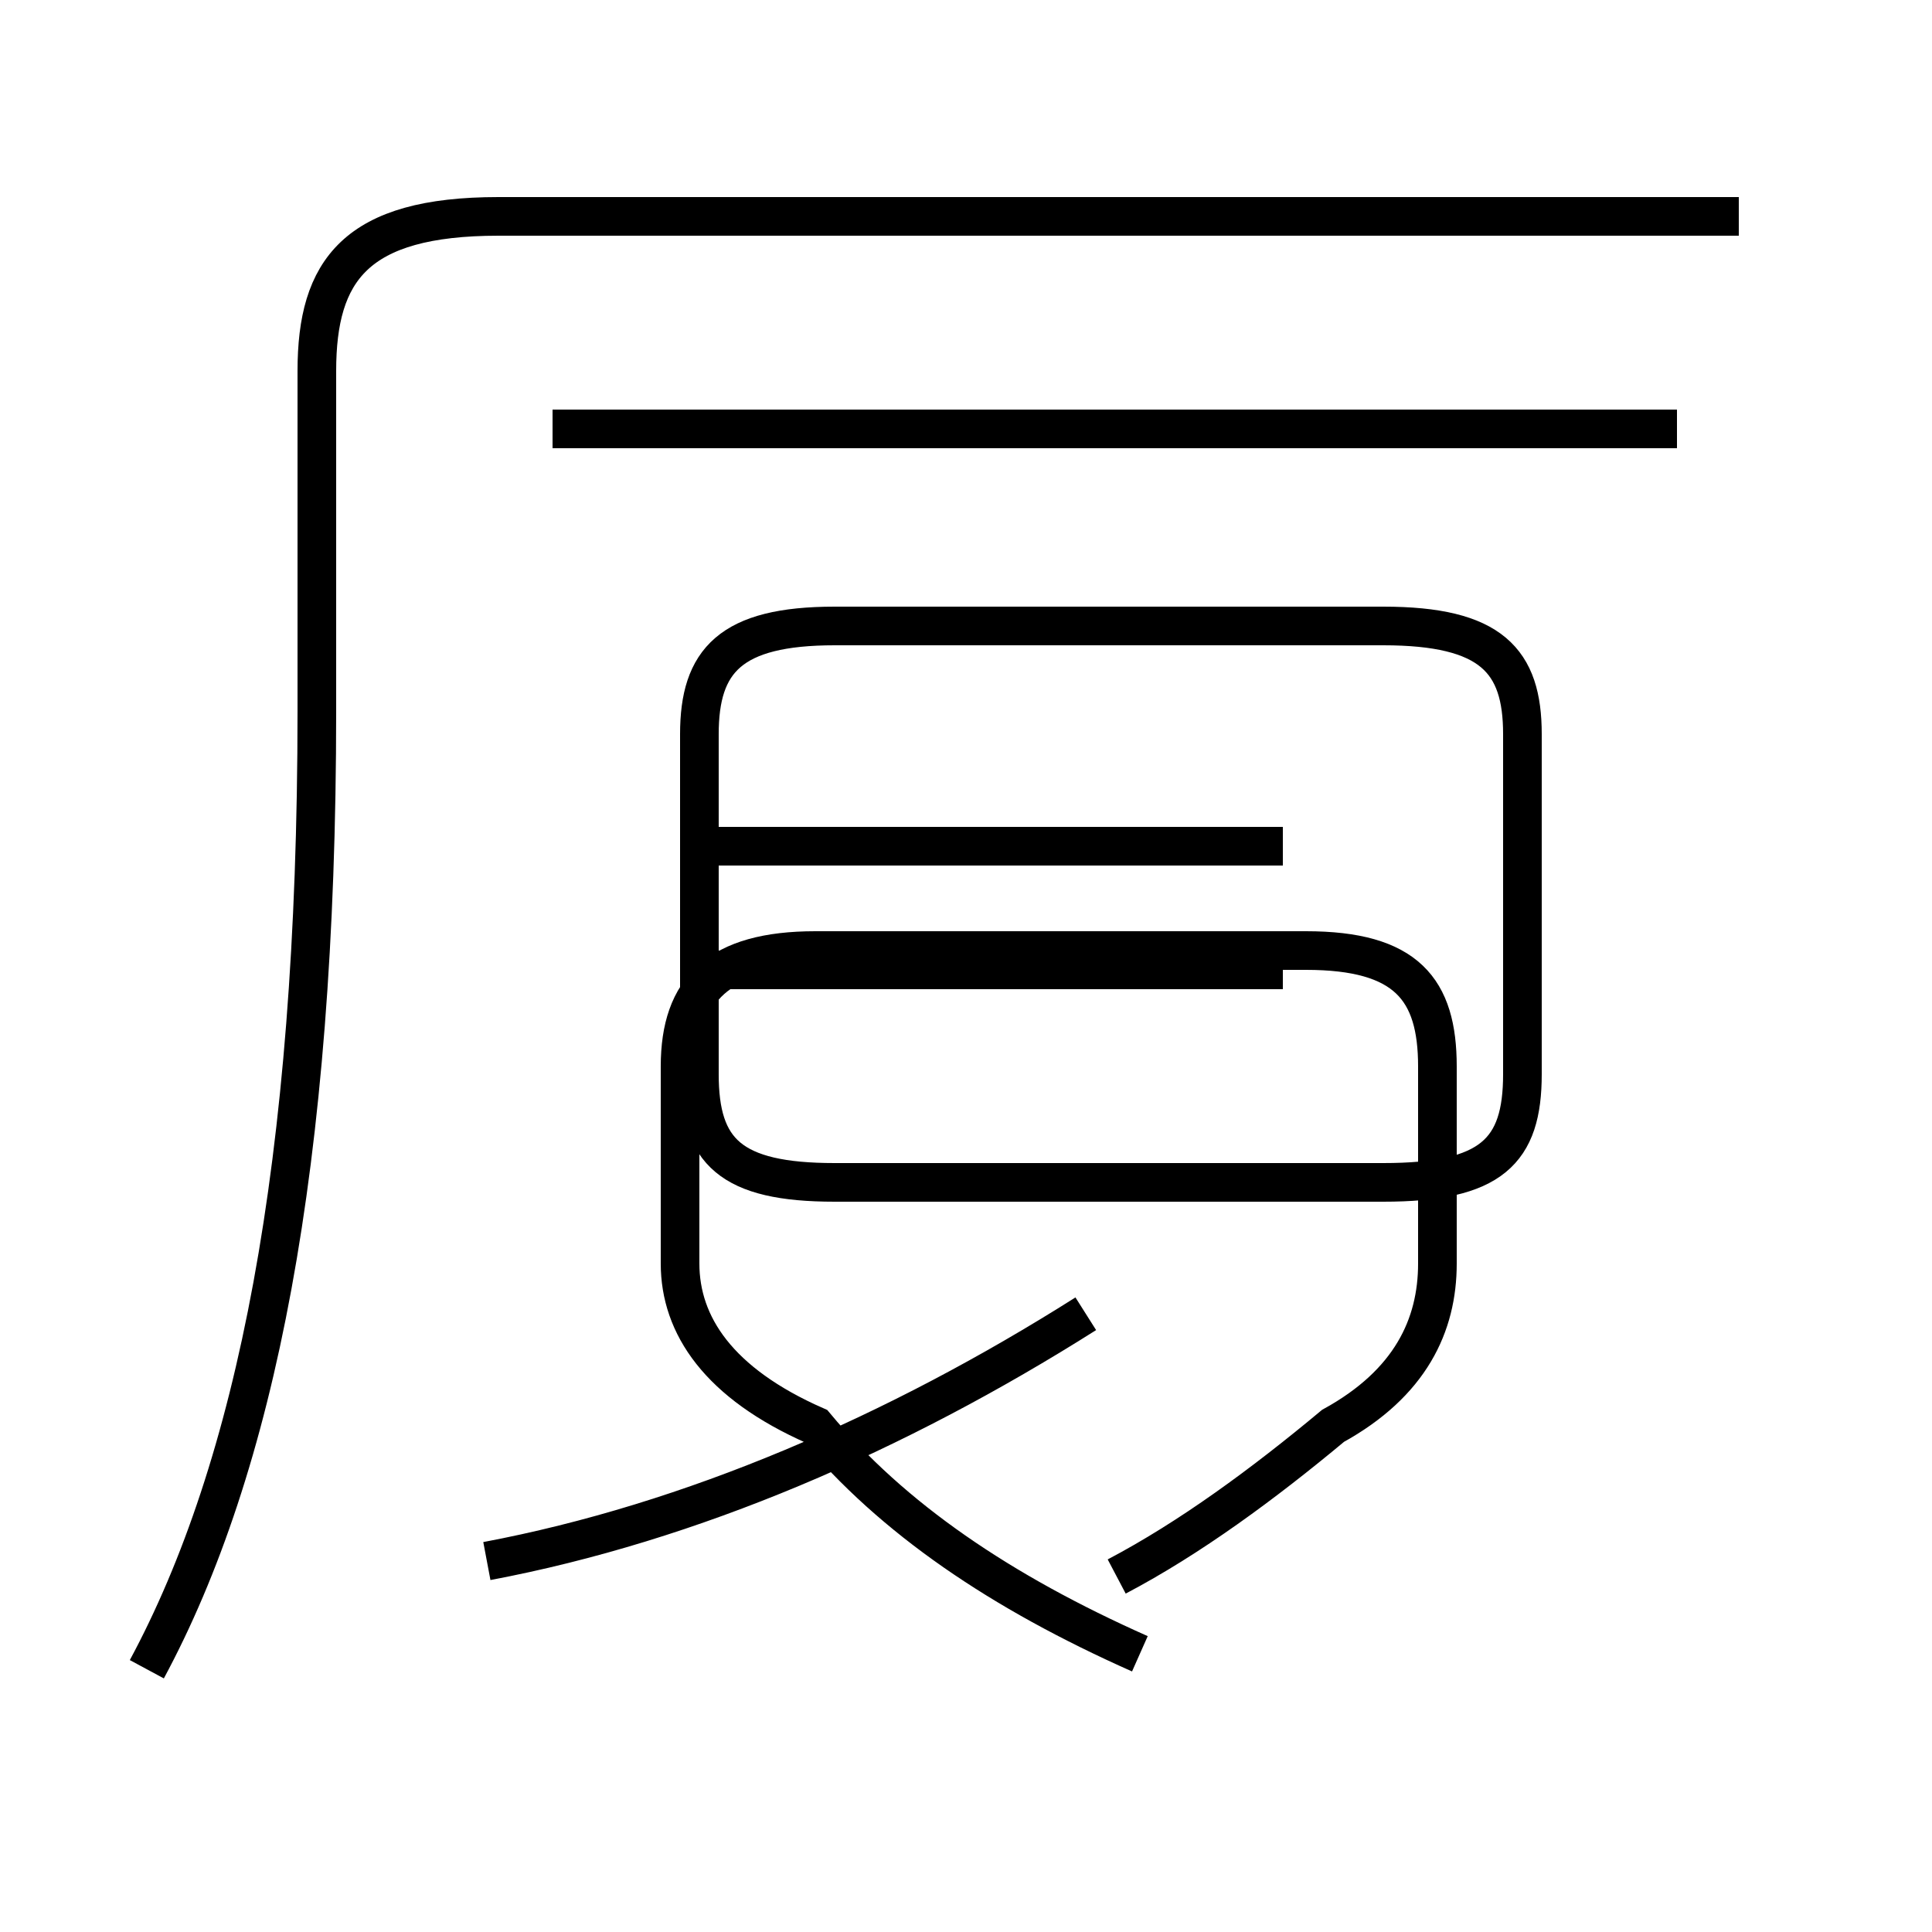 <?xml version='1.0' encoding='utf8'?>
<svg viewBox="0.0 -44.0 50.0 50.0" version="1.1" xmlns="http://www.w3.org/2000/svg">
<rect x="0.0" y="-44.0" width="50.0" height="50.0" fill="#808080" stroke="none"/>
<rect x="-1000" y="-1000" width="2000" height="2000" stroke="white" fill="white"/>
<g style="fill:none; stroke:#000000;  stroke-width:1">
<path d="M 3.8 0.8 C 6.6 6.0 8.2 13.8 8.2 25.6 L 8.2 34.4 C 8.2 37.0 9.2 38.4 12.9 38.4 L 45.0 38.4 M 12.6 3.6 C 17.9 4.6 23.2 6.9 28.1 10.0 M 21.6 13.4 L 35.8 13.4 C 38.6 13.4 39.4 14.2 39.4 16.2 L 39.4 25.0 C 39.4 26.9 38.6 27.8 35.8 27.8 L 21.6 27.8 C 18.9 27.8 18.1 26.9 18.1 25.0 L 18.1 16.2 C 18.1 14.2 18.9 13.4 21.6 13.4 Z M 33.2 22.1 L 18.6 22.1 M 33.2 18.9 L 18.6 18.9 M 43.4 32.9 L 14.3 32.9 M 28.9 3.2 C 30.8 4.2 32.7 5.6 34.5 7.1 C 36.5 8.2 37.2 9.7 37.2 11.3 L 37.2 16.4 C 37.2 18.4 36.4 19.4 33.8 19.4 L 21.1 19.4 C 18.6 19.4 17.6 18.4 17.6 16.4 L 17.6 11.3 C 17.6 9.7 18.6 8.2 21.1 7.1 C 23.1 4.7 25.9 2.8 29.5 1.2 " transform="scale(1, -1)" />
</g>
</svg>